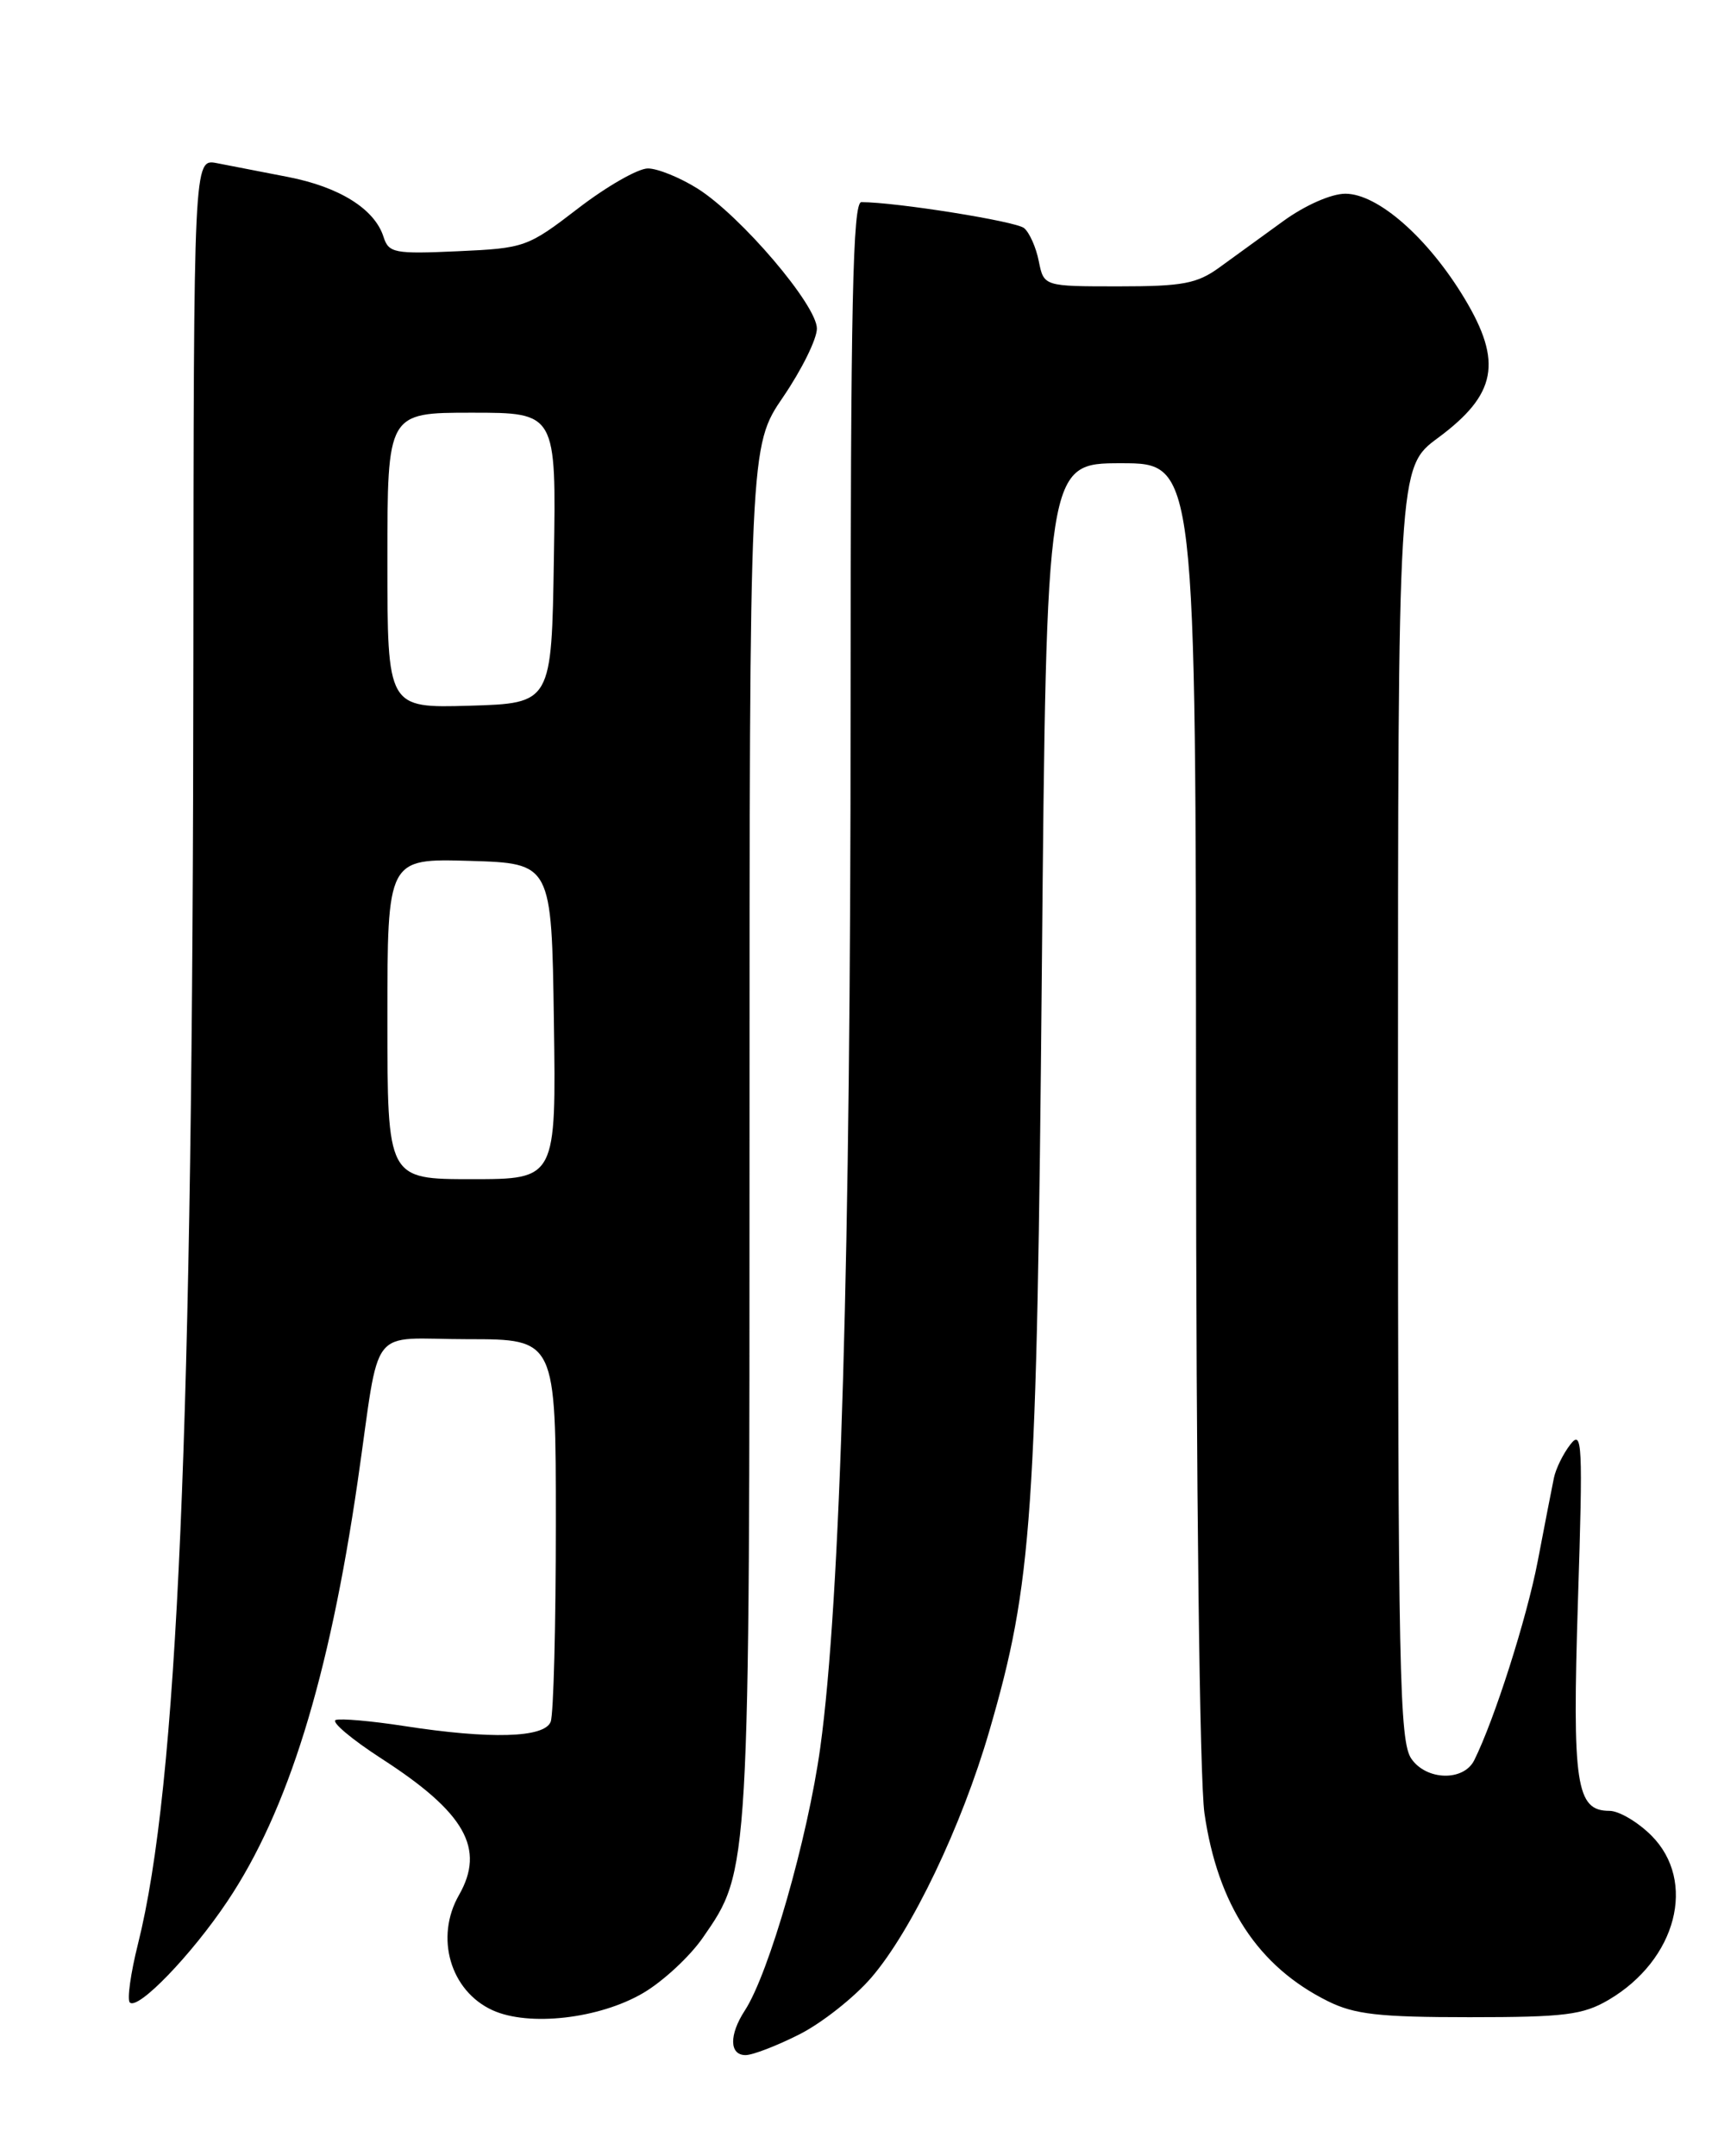 <?xml version="1.0" encoding="UTF-8" standalone="no"?>
<!DOCTYPE svg PUBLIC "-//W3C//DTD SVG 1.1//EN" "http://www.w3.org/Graphics/SVG/1.1/DTD/svg11.dtd" >
<svg xmlns="http://www.w3.org/2000/svg" xmlns:xlink="http://www.w3.org/1999/xlink" version="1.1" viewBox="0 0 204 256">
 <g >
 <path fill="currentColor"
d=" M 94.92 241.54 C 97.59 240.19 101.44 237.15 103.47 234.79 C 108.26 229.22 114.19 216.83 117.48 205.50 C 122.59 187.93 123.12 180.29 123.71 115.25 C 124.26 55.00 124.26 55.00 133.13 55.00 C 142.00 55.00 142.00 55.00 142.02 131.75 C 142.03 176.61 142.45 211.32 143.02 215.29 C 144.60 226.19 149.39 233.49 157.68 237.60 C 160.84 239.17 163.74 239.50 174.50 239.50 C 185.81 239.50 187.95 239.23 191.00 237.45 C 199.09 232.69 201.52 223.36 196.08 217.92 C 194.47 216.32 192.24 215.00 191.11 215.00 C 187.14 215.00 186.68 211.92 187.37 190.05 C 187.97 171.34 187.88 169.68 186.47 171.50 C 185.61 172.60 184.73 174.40 184.51 175.50 C 184.28 176.60 183.42 181.04 182.59 185.38 C 181.28 192.18 177.44 204.21 175.05 209.00 C 173.79 211.51 169.40 211.41 167.60 208.83 C 166.17 206.80 166.00 198.58 166.00 131.03 C 166.00 55.50 166.00 55.50 170.75 51.99 C 177.71 46.84 178.44 42.99 173.91 35.45 C 169.58 28.25 163.61 23.00 159.75 23.00 C 158.08 23.00 154.97 24.37 152.38 26.25 C 149.91 28.04 146.50 30.51 144.80 31.75 C 142.14 33.68 140.45 34.00 132.83 34.00 C 123.95 34.00 123.95 34.00 123.35 31.02 C 123.03 29.38 122.24 27.61 121.60 27.08 C 120.62 26.27 106.38 24.00 102.28 24.00 C 101.26 24.00 101.00 36.05 101.00 84.25 C 101.01 149.20 99.81 190.02 97.40 207.50 C 95.91 218.27 91.31 234.32 88.44 238.71 C 86.56 241.60 86.60 244.00 88.53 244.00 C 89.38 244.00 92.25 242.89 94.92 241.54 Z  M 76.37 236.63 C 78.72 235.25 81.92 232.29 83.47 230.04 C 89.03 222.02 89.00 222.53 89.00 134.27 C 89.00 52.98 89.00 52.98 93.00 47.12 C 95.20 43.89 97.00 40.25 97.00 39.01 C 97.00 36.23 87.97 25.63 82.83 22.39 C 80.74 21.08 78.09 20.00 76.93 20.00 C 75.76 20.00 72.04 22.13 68.66 24.73 C 62.64 29.36 62.31 29.47 54.35 29.83 C 46.82 30.17 46.15 30.04 45.54 28.12 C 44.49 24.82 40.32 22.20 34.19 21.01 C 31.06 20.40 27.26 19.66 25.75 19.37 C 23.00 18.84 23.00 18.84 22.96 78.17 C 22.91 169.85 21.09 212.05 16.38 230.82 C 15.51 234.29 15.08 237.41 15.41 237.75 C 16.37 238.71 22.74 232.11 27.00 225.74 C 34.18 215.03 39.07 199.25 42.47 175.89 C 45.24 156.81 43.54 159.00 55.55 159.00 C 66.00 159.00 66.00 159.00 66.00 180.92 C 66.00 192.97 65.73 203.55 65.39 204.42 C 64.66 206.34 58.24 206.52 47.93 204.92 C 44.10 204.33 40.48 204.01 39.87 204.21 C 39.27 204.41 41.73 206.49 45.35 208.83 C 55.23 215.21 57.65 219.49 54.50 225.00 C 51.62 230.03 53.47 236.38 58.48 238.67 C 62.80 240.64 71.15 239.69 76.37 236.63 Z  M 46.00 120.96 C 46.00 101.93 46.00 101.93 55.75 102.21 C 65.50 102.50 65.50 102.50 65.77 121.25 C 66.04 140.00 66.04 140.00 56.02 140.00 C 46.00 140.00 46.00 140.00 46.00 120.96 Z  M 46.00 66.54 C 46.00 49.00 46.00 49.00 56.02 49.00 C 66.05 49.00 66.05 49.00 65.77 66.25 C 65.50 83.50 65.50 83.50 55.75 83.79 C 46.00 84.07 46.00 84.07 46.00 66.54 Z "/>
</g>
</svg>